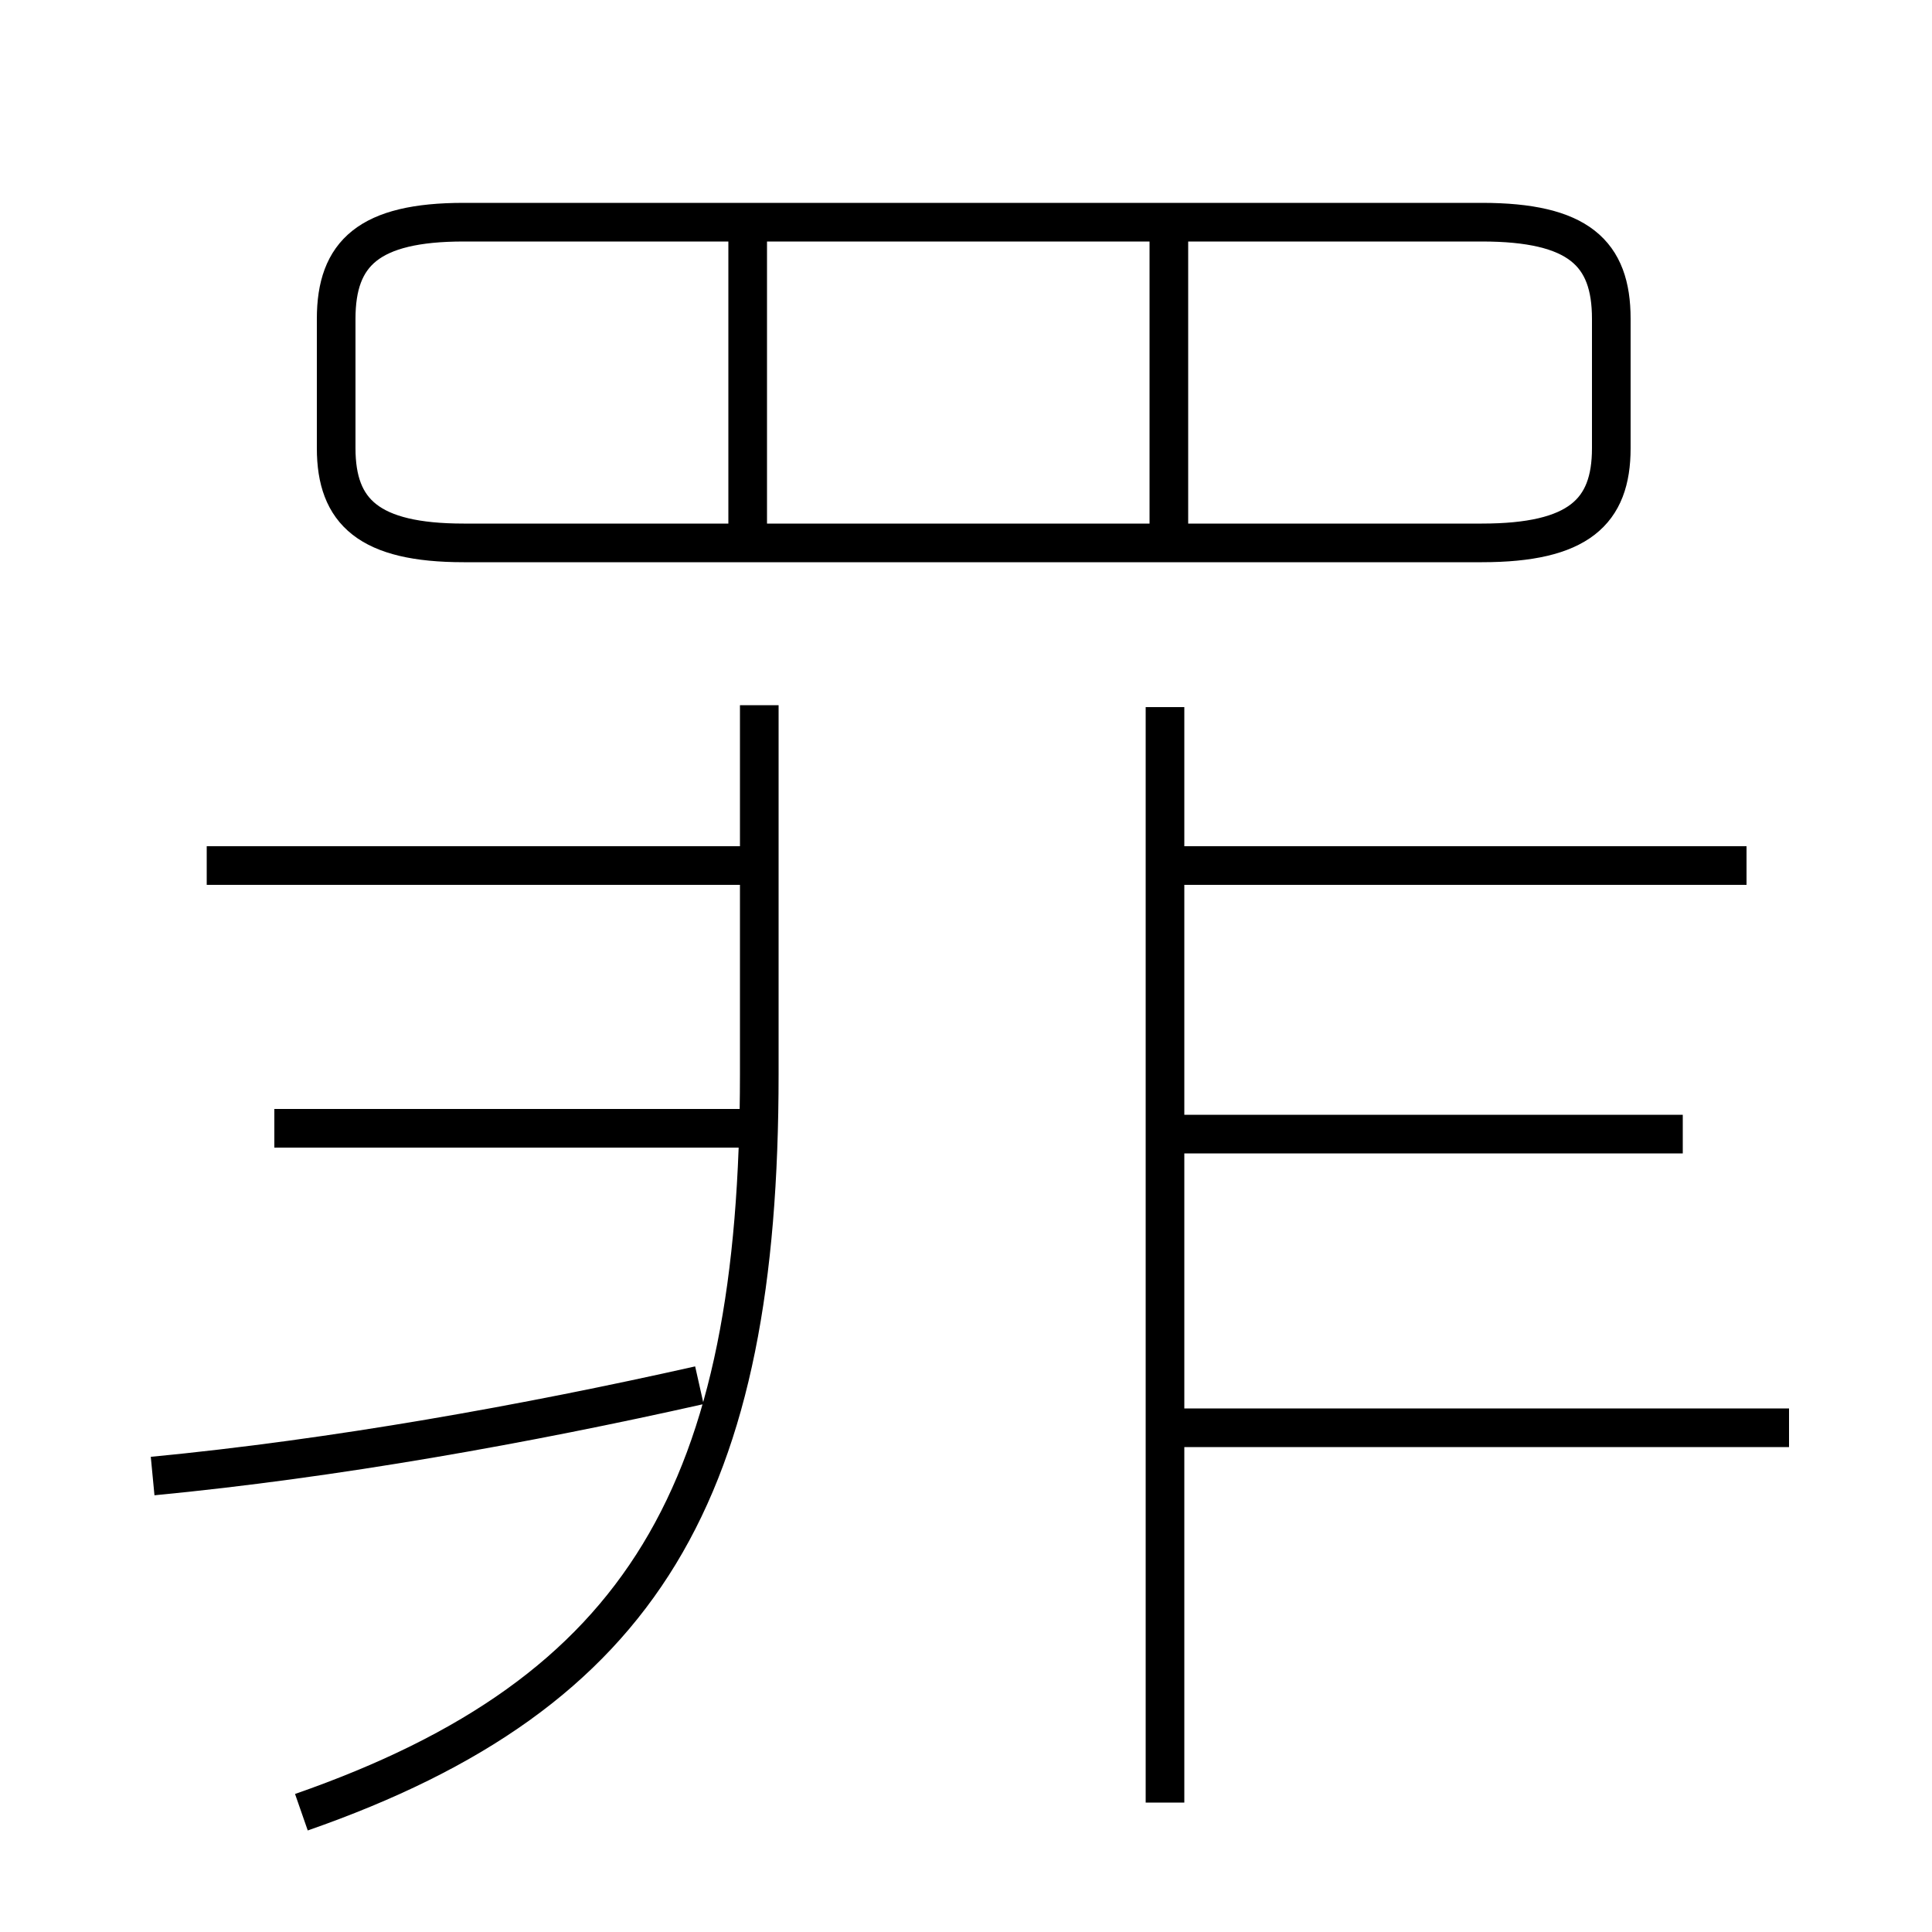 <?xml version='1.0' encoding='utf8'?>
<svg viewBox="0.0 -6.0 50.0 50.0" version="1.1" xmlns="http://www.w3.org/2000/svg">
<rect x="0.0" y="-6.0" width="50.0" height="50.0" fill="#808080" stroke="none"/>
<rect x="-1000" y="-1000" width="2000" height="2000" stroke="white" fill="white"/>
<g style="fill:white;stroke:#000000;  stroke-width:1">
<path d="M 7.8 2.9 C 16.7 -0.2 19.65 -5.45 19.65 -16.2 L 19.65 -25.75 M 3.95 -5.8 C 8.65 -6.25 13.65 -7.15 18.1 -8.15 M 19.65 -14.8 L 7.1 -14.8 M 19.65 -21.6 L 5.35 -21.6 M 30.15 2.65 L 30.15 -25.7 M 46.3 -7.05 L 30.45 -7.05 M 43.55 -14.65 L 30.35 -14.65 M 19.35 -29.7 L 19.35 -37.9 M 12.0 -29.95 L 38.35 -29.95 C 40.85 -29.95 41.7 -30.75 41.7 -32.4 L 41.7 -35.75 C 41.7 -37.45 40.85 -38.25 38.35 -38.25 L 12.0 -38.25 C 9.55 -38.25 8.7 -37.45 8.7 -35.75 L 8.7 -32.4 C 8.7 -30.75 9.55 -29.95 12.0 -29.95 Z M 45.2 -21.6 L 30.3 -21.6 M 30.25 -29.7 L 30.25 -37.9" transform="translate(0.0 38.0)" />
</g>
</svg>